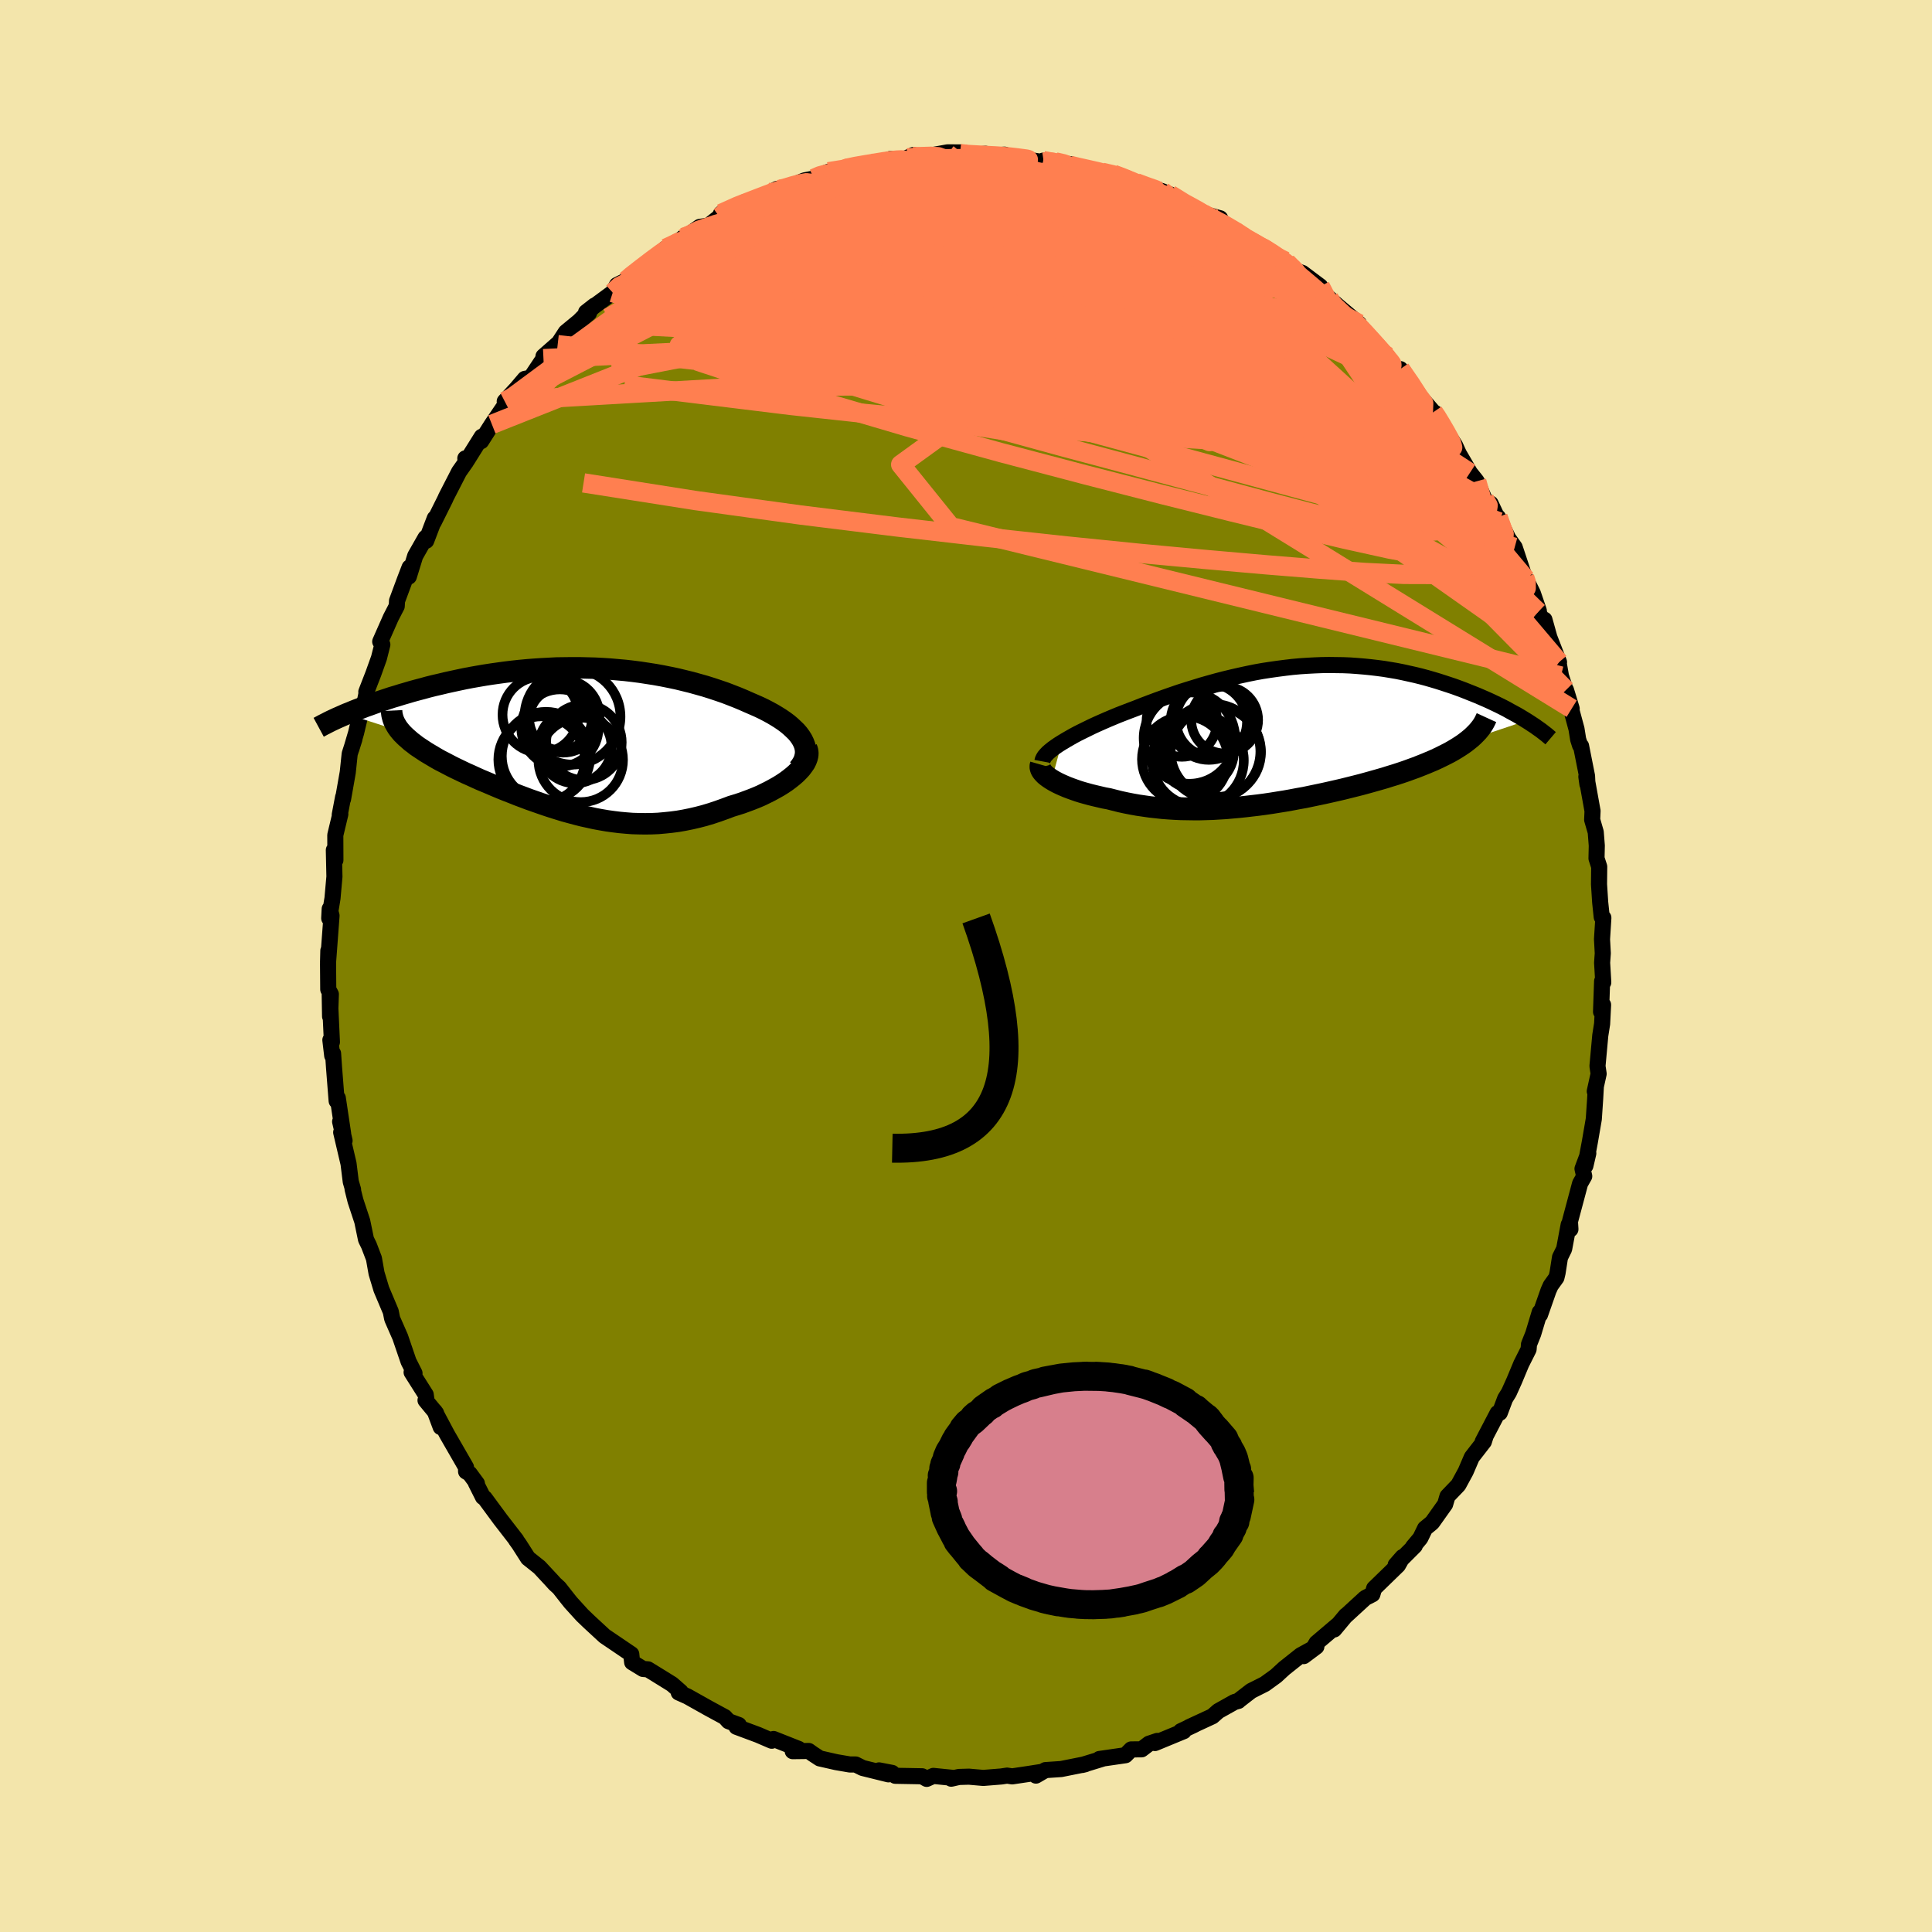 <svg xmlns="http://www.w3.org/2000/svg" width="500" height="500" viewBox="-100 -100 200 200"><defs><clipPath id="c"><path d="m23.94-.03-.18-.29-.21-.29-.24-.28-.28-.27-.3-.28-.32-.27-.35-.26-.38-.26-.4-.25-.42-.25-.44-.24-.46-.24-.48-.23-.5-.22-.51-.22-.61-.27-.62-.26-.64-.25-.65-.25-.67-.23-.69-.23-.7-.22-.71-.2-.72-.2-.73-.18-.74-.18-.76-.16-.75-.15-.77-.14-.77-.12-.78-.12-.78-.1-.78-.09-.79-.07-.79-.07-.79-.05-.79-.04-.79-.02-.79-.02H.08l-.79.01-.78.01-.77.04-.77.04-.77.05-.76.06-.75.07-.74.08-.74.09-.73.1-.71.1-.71.11-.7.12-.68.12-.68.13-.66.14-.65.14-.64.14-.62.15-.61.14-.6.15-.58.16-.57.15-.55.15-.54.16-.52.15-.51.16-.51.15-.48.16-.48.16-.46.15-.45.16-.44.16-.43.15-.41.16-.4.15-.38.15-.38.16-.36.14 5.56 1.8.19.22.21.21.22.21.24.21.25.22.28.21.28.22.31.21.32.21.33.22.35.21.37.22.37.22.39.22.41.21.42.22.44.23.45.22.46.22.48.23.5.22.5.23.51.23.53.22.54.23.54.23.55.23.57.23.57.22.57.23.59.22.58.22.6.21.6.21.61.21.61.2.61.19.62.19.62.17.63.17.63.16.64.14.63.14.65.12.64.11.65.09.65.08.66.06.65.05.67.02.66.01.67-.01.68-.03.67-.06.68-.07.69-.09.68-.12.69-.14.69-.16.69-.18.7-.21.69-.23.7-.25.69-.26.53-.16.53-.17.52-.19.51-.19.5-.2.49-.21.47-.23.46-.23.44-.24.43-.24.4-.25.39-.26.36-.27.34-.27.31-.27"/></clipPath><clipPath id="b"><path d="m-23.97.82.38-.23.4-.23.42-.24.45-.24.46-.23.49-.24.51-.25.52-.24.54-.24.55-.24.57-.24.58-.24.59-.23.6-.23.61-.23.73-.29.74-.28.75-.28.75-.27.77-.27.76-.26.78-.25.78-.24.78-.24.78-.22.79-.22.78-.2.79-.19.79-.18.78-.17.79-.16.78-.14.78-.12.78-.11.77-.1.77-.09.77-.07.76-.05.75-.04.75-.03.75-.01.73.01.73.01.72.03.71.05.71.06.7.07.68.08.68.09.67.11.65.11.65.13.63.14.63.14.61.15.6.16.59.17.57.17.56.18.55.18.54.18.52.19.51.19.5.2.48.19.47.19.46.2.44.19.44.2.42.2.42.2.4.2.39.2.37.21.37.2.35.19.34.2.33.2.31.19-6 2.01-.28.22-.3.22-.32.21-.33.21-.35.21-.37.21-.39.2-.4.2-.41.2-.43.2-.45.19-.45.19-.48.19-.48.19-.5.18-.52.19-.53.18-.55.18-.56.17-.57.18-.59.17-.6.17-.61.17-.62.17-.63.16-.64.16-.64.16-.65.15-.66.15-.67.15-.67.14-.67.14-.67.14-.68.12-.68.13-.68.12-.69.11-.68.11-.68.1-.68.09-.69.08-.68.08-.67.07-.68.06-.67.06-.67.04-.67.04-.67.02-.66.02h-.66l-.65-.01-.65-.01-.65-.03-.64-.04-.64-.05-.64-.07-.63-.07-.62-.09-.62-.09-.62-.11-.61-.12-.6-.13-.6-.15-.59-.15-.49-.09-.47-.11-.47-.11-.45-.11-.44-.12-.43-.12-.42-.13-.4-.14-.39-.14-.37-.14-.35-.15-.34-.15-.31-.15-.3-.16-.27-.16"/></clipPath><filter id="a"><feTurbulence baseFrequency=".05" numOctaves="3" result="noise" type="noise"/><feDisplacementMap in="SourceGraphic" in2="noise" scale="2"/></filter></defs><rect width="100%" height="100%" x="-100" y="-100" fill="#F3E5AB"/><path fill="olive" stroke="#000" stroke-linejoin="round" stroke-width="1.667" d="m65.85-.34.12 2.04-.12-.13-.11 3.17.21-.72-.1 1.97-.19 1.2-.29 3.17.12.8-.4 1.81.11-.46-.07 1.25-.14 2.08-.41 2.38-.46 2.46.3-1.29-.6 1.6.18.77-.43.76-1.05 3.93.05.8-.18-.47-.47 2.51-.43.87-.25 1.6-.12.5-.59.82-.23.51-.88 2.51-.03-.26-.67 2.23-.44 1.1-.04.51-.76 1.51-.73 1.75-.55 1.22-.39.63-.55 1.46-.23.03-1.54 2.95.28-.5-.16.51-1.25 1.61-.63 1.47-.76 1.4-1.13 1.18-.24.82-1.35 1.9-.73.6-.49 1.01-.76.91.19-.12L44.48 62l.72-.82-.48.85-2.47 2.4-.18.61-.74.38-2.07 1.9.07-.09-1.21 1.45.36-.47-2.2 1.87-.35.6-.97.76 1.31-.98-1.62.89-1.7 1.35-.86.79-1.16.84-1.41.71-1.33 1.03.01.01-.4.11-1.68.94-.61.54-2.42 1.12.59-.26-1.44.68h.3l-2.98 1.23.24-.22-.86.29-.76.58-1.08.01-.59.6-2.7.39.33-.03-2.12.65.33-.08-2.5.5-1.63.11-.98.57.5-.37-1.21.19-1.75.26-.53-.08-.59.09-1.87.15-1.49-.13-1.03.03-.8.18.32-.07-2.17-.22-.69.31-.47-.27-2.78-.05-.33-.3-1.35-.26.97.41-2.67-.66-.72-.36h-.6l-1.4-.24-1.72-.39-.72-.47-.42-.3-1.66.02.62-.23-2.6-1.03-.19.18-1.42-.61-2.23-.83.28.07-.04-.26-1.06-.39-.39-.43-1.66-.9-2.21-1.24-.9-.4.21-.07-.9-.79-.87-.54-1.62-1-.51-.04-1.13-.69-.04-.34-.05-.5-1.74-1.18-1.02-.69-1.58-1.46-.74-.71-1.19-1.31-.32-.4-.88-1.12-.44-.4-.39-.43-1.21-1.3-1.18-.94-.92-1.44-.33-.46.04.02-1.65-2.13-1.62-2.2-.18-.11-.74-1.47.11.06-.75-1.02-.37-.22-.01-.44-1.97-3.42-1.26-2.37.61 1.63-.48-1.45-1.09-1.32.08-.16-.06-.43-1.46-2.31.3.1-.62-1.23-.86-2.52-.79-1.8-.05-.14-.14-.7-.97-2.3-.5-1.66-.27-1.53-.52-1.36-.3-.61-.39-1.89-.7-2.12-.3-1.2.05.05-.24-.83-.23-1.86-.76-3.24.35.86-.46-1.97.31 1.24-.55-3.68-.12.3-.27-3.45-.1-1.46-.09.22-.19-1.62.16.21-.23-4.97.04 2.32.08-2.3-.27-.5-.02-2.59.03-1.42-.03 1.2.36-4.82-.19-.7-.05.97.34-2.07.2-2.24-.06-2.75.16 1.04-.01-2.59.52-2.17-.06.07.35-1.84-.01.22.49-2.78.2-1.91.49-1.53-.32 1.02.49-1.66.51-2.14.44-1.31.18-.88-.07.08.73-1.88.58-1.62.35-1.39-.22-.31 1.1-2.49.61-1.18.03-.55.86-2.32.44-1.14-.08.95.66-2.14 1.07-1.88.07.31.89-2.33-.11.4 1.19-2.39.09-.21 1.34-2.61.73-1.04-.08-.35.16.22 1.54-2.46-.06.46 1.11-1.74 1.68-2.47-.35.09 1.22-1.32.86-1.01.61-.11 1.32-1.98v-.24l1.42-1.25.05.04.84-1.29 2.4-1.98-1.53 1.36 2.11-2.14-.88.69 2.76-2.03.43-.78.94-.46.2-.26 1.22-.87 1.69-1.33 1.01-.89 1.47-.84.37-.29.59-.37-.62.49 1.7-1.2.92-.14 1.12-.89.17-.35 2.49-1.21.04.16 1.39-.41 1.86-1.09.44.05-1.14.48 3.59-1.42.93-.19.59-.32.94-.38 1.68-.22.22-.23-.32.11 3.47-.69-.3.29 1.66-.58 1.22.12 1.16-.54-.64.3.49.1 3.69-.67 1.38.01-.94.11 1.19.21 2.29-.18.63.32.07-.2.35.04.92-.07.78.28 3.28.5-.06-.16 1.25.13 1.72.27-.88.08.7-.05 2.62.7.68.08 1.18.2 1.03.37.73.21 1.31.71.64.07 1.36.4.77.35.03-.02 1.3.95 2.12 1.04 1.76.48.36.75 1.16.56.54.45-.06-.03 2.24 1.25-.44-.34 2.93 1.79-1.8-1.02 1.97 1.17.75.77.87.31 1.84 1.38.35.72.56.5.83.74 2.27 1.91-.75-.45.86.82.4.54 2.45 2.48-.16.16.93 1.03.37.16.18-.04 1.79 2.47-.51-.49 2.15 2.47.14.07.85 1.59.76 1.03.48.74.4.88 1.15 1.97.7.88.81 1.85.76 1.27-.13-.81.89 1.89-.13-.48 1.06 2.18.67.94 1.03 3.1.13.2.72 1.46.62 1.81-.08.12.81 1.43-.15-.63.51 1.83 1 2.57-.06-.06.26 1.49 1.11 3.38-.59-1.93 1.09 4.04.17 1.07.2.63.1.05.62 3.12.04.85-.11-.79.63 3.5.01.03-.04.93.37 1.28.11 1.4-.03 1.32.28.86-.02 1.82.12 1.86.16 1.53.17.08-.14 2.22.08 1.45-.07.98.12 2.04" filter="url(#a)"/><path fill="#fff" d="m-23.97.82.38-.23.4-.23.42-.24.45-.24.46-.23.49-.24.51-.25.52-.24.54-.24.55-.24.57-.24.58-.24.59-.23.6-.23.61-.23.73-.29.74-.28.75-.28.75-.27.77-.27.76-.26.78-.25.78-.24.78-.24.78-.22.79-.22.78-.2.79-.19.79-.18.78-.17.79-.16.78-.14.78-.12.78-.11.77-.1.77-.09.77-.07.76-.05.75-.04.75-.03.75-.01.73.01.73.01.72.03.71.05.71.06.7.07.68.08.68.09.67.11.65.11.65.13.63.14.63.14.61.15.6.16.59.17.57.17.56.18.55.18.54.18.52.19.51.19.5.2.48.19.47.19.46.2.44.19.44.2.42.2.42.2.4.2.39.2.37.21.37.2.35.19.34.2.33.2.31.19-6 2.01-.28.22-.3.22-.32.21-.33.21-.35.21-.37.21-.39.2-.4.2-.41.2-.43.2-.45.19-.45.19-.48.19-.48.19-.5.18-.52.19-.53.18-.55.18-.56.17-.57.18-.59.17-.6.17-.61.17-.62.17-.63.16-.64.16-.64.16-.65.15-.66.15-.67.15-.67.14-.67.14-.67.14-.68.12-.68.13-.68.12-.69.11-.68.11-.68.1-.68.09-.69.08-.68.08-.67.07-.68.06-.67.06-.67.04-.67.04-.67.02-.66.02h-.66l-.65-.01-.65-.01-.65-.03-.64-.04-.64-.05-.64-.07-.63-.07-.62-.09-.62-.09-.62-.11-.61-.12-.6-.13-.6-.15-.59-.15-.49-.09-.47-.11-.47-.11-.45-.11-.44-.12-.43-.12-.42-.13-.4-.14-.39-.14-.37-.14-.35-.15-.34-.15-.31-.15-.3-.16-.27-.16" filter="url(#a)" transform="translate(33.89 -23.95)"/><path fill="#fff" d="m23.94-.03-.18-.29-.21-.29-.24-.28-.28-.27-.3-.28-.32-.27-.35-.26-.38-.26-.4-.25-.42-.25-.44-.24-.46-.24-.48-.23-.5-.22-.51-.22-.61-.27-.62-.26-.64-.25-.65-.25-.67-.23-.69-.23-.7-.22-.71-.2-.72-.2-.73-.18-.74-.18-.76-.16-.75-.15-.77-.14-.77-.12-.78-.12-.78-.1-.78-.09-.79-.07-.79-.07-.79-.05-.79-.04-.79-.02-.79-.02H.08l-.79.01-.78.01-.77.04-.77.04-.77.05-.76.06-.75.07-.74.08-.74.09-.73.1-.71.1-.71.11-.7.12-.68.12-.68.13-.66.14-.65.14-.64.14-.62.15-.61.14-.6.15-.58.16-.57.15-.55.15-.54.16-.52.15-.51.16-.51.15-.48.16-.48.16-.46.15-.45.16-.44.16-.43.15-.41.16-.4.15-.38.15-.38.16-.36.14 5.56 1.8.19.22.21.21.22.21.24.21.25.22.28.21.28.22.31.21.32.21.33.22.35.21.37.22.37.22.39.22.41.21.42.22.44.23.45.22.46.22.48.23.5.22.5.23.51.23.53.22.54.23.54.23.55.23.57.23.57.22.57.23.59.22.58.22.6.21.6.21.61.21.61.2.61.19.62.19.62.17.63.17.63.16.64.14.63.14.65.12.64.11.65.09.65.08.66.06.65.05.67.02.66.01.67-.01.68-.03.67-.06.68-.07.69-.09.68-.12.69-.14.69-.16.69-.18.7-.21.69-.23.7-.25.69-.26.53-.16.53-.17.52-.19.51-.19.5-.2.49-.21.47-.23.46-.23.44-.24.43-.24.4-.25.39-.26.36-.27.34-.27.31-.27" filter="url(#a)" transform="translate(-40.89 -23.37)"/><g fill="none" stroke="#000" transform="translate(33.89 -23.95)"><path stroke-linejoin="round" stroke-width="1.667" d="m-25.98 2.77.03-.16.08-.17.11-.18.15-.18.19-.2.23-.2.26-.21.29-.21.32-.22.35-.22.38-.23.4-.23.42-.24.45-.24.46-.23.49-.24.51-.25.52-.24.54-.24.55-.24.57-.24.58-.24.59-.23.6-.23.61-.23.73-.29.74-.28.75-.28.75-.27.77-.27.76-.26.78-.25.78-.24.78-.24.78-.22.79-.22.78-.2.79-.19.79-.18.78-.17.79-.16.78-.14.78-.12.78-.11.77-.1.77-.09.77-.07.76-.05.75-.04.75-.03.75-.01.73.01.73.01.72.03.71.05.71.06.7.07.68.08.68.09.67.11.65.11.65.13.63.14.63.14.61.15.6.16.59.17.57.17.56.18.55.18.54.18.52.19.51.19.5.2.48.19.47.19.46.2.44.19.44.2.42.2.42.2.4.2.39.2.37.21.37.2.35.19.34.2.33.2.31.19.3.19.3.2.28.18.26.19.26.18.24.18.23.18.22.17.21.18.2.17" filter="url(#a)"/><path stroke-linejoin="round" stroke-width="2.222" d="m-26.16 3.1-.04.14v.15l.04.16.07.15.11.16.14.16.16.16.2.16.22.16.25.16.27.16.3.16.31.15.34.15.35.15.37.14.39.14.4.14.42.13.43.12.44.12.45.11.47.11.47.11.49.09.59.15.6.15.6.13.61.12.62.11.62.09.62.09.63.07.64.07.64.05.64.04.65.03.65.01.65.01h.66l.66-.02.67-.02.67-.04.67-.04.67-.06.68-.06.67-.07.68-.08.69-.08.68-.09.68-.1.68-.11.69-.11.68-.12.68-.13.68-.12.67-.14.67-.14.67-.14.67-.15.66-.15.65-.15.64-.16.64-.16.63-.16.62-.17.61-.17.6-.17.59-.17.57-.18.56-.17.55-.18.53-.18.52-.19.5-.18.48-.19.48-.19.45-.19.45-.19.43-.2.41-.2.4-.2.39-.2.37-.21.35-.21.33-.21.32-.21.3-.22.28-.22.27-.22.24-.22.23-.23.22-.23.19-.23.18-.23.16-.24.14-.24.12-.24.11-.24" filter="url(#a)"/><circle cx="-10.765" cy=".356" r="4.73" clip-path="url(#b)" filter="url(#a)"/><circle cx="-8.335" cy="-1.529" r="3.826" clip-path="url(#b)" filter="url(#a)"/><circle cx="-8.75" cy="-1.344" r="3.954" clip-path="url(#b)" filter="url(#a)"/><circle cx="-10.1" cy="1.676" r="3.954" clip-path="url(#b)" filter="url(#a)"/><circle cx="-7.115" cy="-1.514" r="3.462" clip-path="url(#b)" filter="url(#a)"/><circle cx="-8.025" cy="1.796" r="4.672" clip-path="url(#b)" filter="url(#a)"/><circle cx="-11.22" cy="2.546" r="4.452" clip-path="url(#b)" filter="url(#a)"/><circle cx="-11.545" cy="-1.364" r="3.656" clip-path="url(#b)" filter="url(#a)"/><circle cx="-9.875" cy="2.661" r="4.742" clip-path="url(#b)" filter="url(#a)"/><circle cx="-8.33" cy="1.746" r="4.916" clip-path="url(#b)" filter="url(#a)"/></g><g fill="none" stroke="#000" transform="translate(-40.89 -23.37)"><path stroke-linejoin="round" stroke-width="2.222" d="m23.54 2.98.25-.31.19-.31.15-.3.09-.31.06-.3.01-.3-.03-.3-.07-.3-.11-.29-.14-.29-.18-.29-.21-.29-.24-.28-.28-.27-.3-.28-.32-.27-.35-.26-.38-.26-.4-.25-.42-.25-.44-.24-.46-.24-.48-.23-.5-.22-.51-.22-.61-.27-.62-.26-.64-.25-.65-.25-.67-.23-.69-.23-.7-.22-.71-.2-.72-.2-.73-.18-.74-.18-.76-.16-.75-.15-.77-.14-.77-.12-.78-.12-.78-.1-.78-.09-.79-.07-.79-.07-.79-.05-.79-.04-.79-.02-.79-.02H.08l-.79.01-.78.01-.77.04-.77.04-.77.05-.76.06-.75.07-.74.08-.74.09-.73.1-.71.1-.71.11-.7.12-.68.12-.68.13-.66.14-.65.14-.64.14-.62.15-.61.14-.6.15-.58.16-.57.15-.55.15-.54.16-.52.15-.51.16-.51.15-.48.16-.48.16-.46.15-.45.16-.44.16-.43.15-.41.16-.4.15-.38.15-.38.16-.36.14-.34.15-.34.15-.32.14-.3.14-.3.14-.28.14-.27.14-.26.13-.24.13-.24.13" filter="url(#a)"/><path stroke-linejoin="round" stroke-width="2.222" d="m24.39.8.09.24.04.25-.01.26-.06.26-.1.27-.14.28-.19.27-.21.28-.25.27-.28.28-.31.27-.34.27-.36.27-.39.26-.4.25-.43.24-.44.24-.46.23-.47.23-.49.21-.5.2-.51.19-.52.19-.53.17-.53.16-.69.26-.7.25-.69.23-.7.21-.69.18-.69.16-.69.14-.68.12-.69.09-.68.07-.67.06-.68.03-.67.01-.66-.01-.67-.02-.65-.05-.66-.06-.65-.08-.65-.09-.64-.11-.65-.12-.63-.14-.64-.14-.63-.16-.63-.17-.62-.17-.62-.19-.61-.19-.61-.2-.61-.21-.6-.21-.6-.21-.58-.22-.59-.22-.57-.23-.57-.22-.57-.23-.55-.23-.54-.23-.54-.23-.53-.22-.51-.23-.5-.23-.5-.22-.48-.23-.46-.22-.45-.22-.44-.23-.42-.22-.41-.21-.39-.22-.37-.22-.37-.22-.35-.21-.33-.22-.32-.21-.31-.21-.28-.22-.28-.21-.25-.22-.24-.21-.22-.21-.21-.21-.19-.22-.17-.21-.15-.21-.13-.22-.12-.21-.1-.22-.08-.21-.06-.22-.05-.21-.03-.22-.01-.21" filter="url(#a)"/><circle cx="-2.589" cy="1.636" r="4.576" clip-path="url(#c)" filter="url(#a)"/><circle cx="1.336" cy=".216" r="3.912" clip-path="url(#c)" filter="url(#a)"/><circle cx="-3.159" cy="-2.639" r="3.93" clip-path="url(#c)" filter="url(#a)"/><circle cx=".156" cy="-2.444" r="4.964" clip-path="url(#c)" filter="url(#a)"/><circle cx="-1.079" cy="-2.214" r="3.246" clip-path="url(#c)" filter="url(#a)"/><circle cx="-3.039" cy="2.001" r="4.48" clip-path="url(#c)" filter="url(#a)"/><circle cx="-1.149" cy="-1.274" r="3.994" clip-path="url(#c)" filter="url(#a)"/><circle cx=".421" cy=".671" r="3.778" clip-path="url(#c)" filter="url(#a)"/><circle cx="1.006" cy="2.031" r="4.376" clip-path="url(#c)" filter="url(#a)"/><circle cx="-.829" cy="-2.499" r="3.78" clip-path="url(#c)" filter="url(#a)"/></g><g fill="none" stroke="coral" stroke-linejoin="round" stroke-width="2"><path d="m-.52-84.22-.1.12.85.09 1.05.06.96.05.81.04.74.05.72.06.7.08.61.08.44.06.19.05-.12.03-.46.01-.78-.02-1.1-.04-1.52-.05-2.17-.03-3.03.01m35.77 10.6-.65-.31.31.34.43.52.29.54.02.5-.28.45-.61.37-.94.27-1.3.19-1.67.09-2.05.01-2.45-.06-2.87-.15-3.3-.28-3.77-.43-4.24-.57-4.76-.68-5.29-.78-5.83-.83-6.38-.9-6.89-.96" filter="url(#a)"/><path d="m-29.24-75.43.48-.17.85-.17 1.35-.29 1.72-.32 1.99-.32 2.21-.29 2.39-.23 2.55-.16 2.65-.1 2.74-.04 2.82.01 2.89.02 2.94.04 2.97.05 2.97.05 2.92.08 2.88.11 2.82.15 2.8.19 2.76.22 2.67.22 2.48.2 2.29.18m-10.64-5.96.98.37 1.07.44 1.15.48 1.18.5 1.19.52 1.18.55 1.19.59 1.21.61 1.17.62 1.06.57.87.49.64.37.39.23.16.1-.06-.03-.28-.19-.6-.38-1.05-.62-1.7-.9" filter="url(#a)"/><path d="m-25.53-77.54.7-.49.96-.45.83-.3.61-.15h.35l.08.18-.17.35-.42.52-.71.71-1.08.96-1.53 1.23-2.02 1.55-2.51 1.87-2.98 2.2-3.49 2.57-4.07 2.96M9.24-83.24l.88.2.41.19.5.24.53.31.39.35.18.39-.09.44-.37.47-.65.52-.96.59-1.28.65-1.6.74-1.92.84-2.25.92-2.58 1.01-2.98 1.08-3.41 1.12-3.87 1.15-4.33 1.16-4.75 1.19-5.2 1.25-5.69 1.38-6.17 1.51m80.93 3.75 1 1.56.38.98.05.85-.31.77-.68.68-1.09.61-1.48.56-1.88.49-2.29.43-2.72.32-3.19.18-3.68.01-4.17-.14-4.66-.27-5.13-.35-5.6-.41-6.09-.46-6.63-.54-7.18-.67-7.75-.84-8.31-1.02-8.91-1.1" filter="url(#a)"/><path d="m-14.23-82.22 1.06-.17.55-.09.5-.02.43.05.23.14-.11.29-.55.47-1.02.66-1.46.88-1.88 1.08-2.32 1.29-2.87 1.55-3.57 1.86-4.29 2.19-4.95 2.51M20.33-80.2l.41.32.16.5.01.73-.33.86-.89.92-1.58.95-2.28.96-2.97 1.01-3.63 1.08-4.3 1.18-5 1.29-5.72 1.41-6.5 1.55-7.29 1.7-8.11 1.87-8.96 1.99m47.61-21.09-.18.09.75.18 1.07.24 1.06.24.93.24.77.24.6.23.42.2.24.18.07.16-.1.14-.28.13-.46.12-.7.08-1 .03-1.37-.06-1.8-.15-2.25-.24-2.66-.33-2.96-.42-3.17-.51-3.51-.59" filter="url(#a)"/><path d="m28.37-75.64.51.28.83.46.75.43.58.37.44.32.32.28.21.27.06.22-.15.15-.4.04-.71-.08-1.01-.24-1.34-.4-1.65-.58-2-.75-2.36-.92-2.82-1.11-3.36-1.35-3.98-1.65-4.49-1.94" filter="url(#a)"/><path d="m21.13-79.87 1.43.89 1.37.75 1.02.61.63.49.31.39.04.31-.18.24-.38.19-.62.14-.87.09-1.16.05-1.46.02-1.75-.03-2.08-.06-2.42-.11-2.79-.19-3.21-.25-3.69-.34-4.2-.42-4.75-.51-5.22-.65-5.37-.92m44.77 4.76.4.23.83.58.87.67.99.78 1.1.9 1.16.98 1.16 1.01 1.12 1 1.04.97.94.89.84.8.73.71.61.61.5.51.37.4.21.22.01.01-.23-.26-.47-.53-.64-.71-.77-.85-.99-1.04m-56.09-14.98.64-.28.67-.18.47-.05.21.11-.01.26-.26.41-.57.58-.99.79-1.48 1.02-2 1.26-2.5 1.51-2.97 1.75-3.47 2.04-4.12 2.41-4.9 2.79M8.05-83.21l.34-.05.65.07.53.11.4.14.3.15.21.17.01.18-.27.18-.64.17-1.06.17-1.49.15-1.92.13-2.37.1-2.85.08-3.35.07-3.87.08-4.36.06m69.52 41.01.16.49v.63l-.34.35-.73-.03-1.09-.37-1.46-.65-1.83-.88-2.23-1.15-2.67-1.46-3.16-1.84-3.68-2.26-4.22-2.71-4.79-3.17-5.37-3.68-5.9-4.21-6.41-4.74-6.99-5.23-7.8-5.7" filter="url(#a)"/><path d="m-19.58-80.44.4.1 1.11-.05 1.76-.14 2.07-.08 2.23.03 2.33.15 2.46.24 2.59.31 2.73.37 2.87.42 2.98.45 3.01.47 3.01.5 2.97.49 2.92.49 2.87.47 2.79.45 2.68.42 2.54.46 2.63.63m1.18-.16.35.17.69.43.61.41.6.42.57.43.47.38.28.29.01.14-.34-.08-.74-.34-1.21-.65-1.68-.97-2.13-1.29-2.47-1.53-2.88-1.77" filter="url(#a)"/><path d="m27.83-76.09.47.36.65.39.75.43.7.41.58.36.46.33.37.3.27.28.15.25-.04.19-.24.09-.51-.02-.78-.15-1.08-.3-1.39-.46-1.67-.61-1.95-.76-2.24-.91-2.6-1.11-3.07-1.33-3.66-1.6-4.34-1.89" filter="url(#a)"/><path d="m-29.27-75.31 1.59-.84 1.76-.61 2.05-.59 2.39-.58 2.7-.56 2.96-.51 3.15-.47 3.27-.42 3.32-.39 3.37-.38 3.41-.39 3.39-.4 3.26-.36 3.06-.27M-35.2-70.95l.57-.49 1-.78 1.1-.84.98-.72.78-.54.56-.36.39-.22.28-.1.21-.03.15.03.06.13-.07.26-.23.4-.43.6-.67.79-.95 1.02-1.23 1.24-1.53 1.47-1.82 1.72-2.13 2-2.49 2.34-2.91 2.73-3.27 2.98" filter="url(#a)"/><path d="m-12.55-82.44.3-.16.79-.17 1.04-.18 1.03-.17.91-.15.74-.1.59-.06.46-.02.34.04.2.1.01.15-.23.23-.52.3-.83.38-1.16.46-1.51.55-1.84.64-2.15.76-2.43.85-2.71.92-3 .94-3.21.85m80.8 29.82.6 1.67-.13 1.28-.86.9-1.59.47-2.33.05-3.09-.36-3.88-.72-4.66-1.03-5.46-1.3-6.25-1.53-7.06-1.76-7.91-2.03-8.81-2.32-9.72-2.67-10.55-3.11-11.21-3.71" filter="url(#a)"/><path d="m-25.36-77.89 1.69-.76 1.15-.45 1.01-.39.89-.34.78-.29.69-.23.61-.19.49-.12.32-.03.1.07-.14.19-.37.3-.62.44-.92.6-1.27.8-1.67 1-2.1 1.21-2.51 1.38-2.86 1.5-3.14 1.62M2.65-83.76l.36-.01.98.31 1.58.56 2.03.78 2.32.93 2.44 1.04 2.48 1.13 2.5 1.2 2.53 1.27 2.59 1.32 2.66 1.35 2.7 1.38 2.68 1.41 2.62 1.44 2.53 1.45 2.39 1.38 2.05 1.06m6.15 5.95 1.14 1.55-.03.79-.85.44-1.58.17-2.31-.08-3.06-.32-3.86-.58-4.71-.87-5.65-1.24-6.62-1.64-7.62-2.04-8.64-2.42-9.64-2.74-10.54-3.12" filter="url(#a)"/><path d="m7.99-83.37 1 .18.34.26-.14.36-.46.49-.78.63-1.22.77-1.78.91-2.41 1.06-3.09 1.23-3.76 1.38-4.45 1.54-5.16 1.68-5.94 1.85-6.79 2.12-7.61 2.36" filter="url(#a)"/><path d="m10.96-82.97-.26.09.51.2.67.27.51.3.19.32-.16.37-.51.4-.87.45-1.26.48-1.64.53-2.04.57-2.41.61-2.78.66-3.18.69-3.66.72-4.28.76-5.02.85-5.84 1.01-6.64 1.18m60.92-.31.6.62.31.58-.17.56-.75.47-1.34.37-1.96.26-2.64.14-3.35.02-4.07-.08-4.8-.16-5.54-.27-6.32-.44-7.1-.7-7.84-1.02-8.54-1.28" filter="url(#a)"/><path d="m-6.08-83.66 1.15-.06 1.26-.06.6.13-.05.34-.57.54-1.04.71-1.57.88-2.16 1.07-2.75 1.29-3.32 1.55-3.89 1.81-4.46 2.05L-28-71.2l-5.94 2.41" filter="url(#a)"/><path d="m-9.48-82.96 1.6-.24 1.63.17 1.77.45 2.1.69 2.53.9 2.91 1.09 3.15 1.27 3.31 1.41 3.42 1.54 3.51 1.62 3.59 1.68 3.65 1.74 3.72 1.78 3.8 1.82 3.86 1.82 3.85 1.79 3.76 1.8m6.7 5.95.33.81-.35.66-.95.6-1.57.48-2.28.24-3.06-.06-3.91-.41-4.82-.71-5.71-.96-6.6-1.13-7.47-1.3-8.36-1.47-9.33-1.7-10.43-1.99L-26.62-65m81.69 18.54.63 1.73-.05 1.43-.71 1.15-1.39.84-2.06.53-2.73.25-3.4-.01-4.08-.2-4.75-.35-5.43-.44-6.15-.54-6.87-.64-7.62-.77-8.4-.91-9.2-1.06-10.01-1.24-10.82-1.49-11.62-1.83" filter="url(#a)"/><path d="m-31.08-74.3 1.27-.58 1.28-.27 1.56-.12 2.01-.11 2.5-.13 2.95-.15 3.32-.16 3.62-.14 3.86-.1 4.05-.05H-.5l4.23.05 4.28.1 4.35.15 4.46.21 4.54.26 4.47.31M8.05-83.21l.45-.02.95.16 1.07.26 1.13.31 1.27.36 1.36.38 1.35.37 1.22.33 1.02.28.79.21.56.14.33.08.06-.01-.28-.1-.66-.23-1.05-.39" filter="url(#a)"/><path d="m14.08-82.16 1.03.23.87.28.72.28.56.26.35.2.12.16-.12.13-.35.12-.61.09-.93.04-1.36-.06-1.89-.2-2.52-.33-3.24-.48-3.95-.59-4.28-.79m26.07 4.94.98.55.02.64-.75.67-1.44.71-2.11.78-2.8.88-3.56.99-4.39 1.1-5.28 1.23-6.16 1.37L-8-67.42l-8 1.72-9.03 1.9-10.16 1.97m15.61-18.61.23.06.57-.13.86-.26.81-.21.59-.1.34.04.09.19-.14.34-.35.49-.57.63-.83.79-1.13.96-1.49 1.16-1.87 1.36-2.26 1.59-2.62 1.81-3 2.06-3.45 2.32-4.02 2.59-4.64 2.92" filter="url(#a)"/><path d="m53.68-48.33.37.66-.05.32-.3.36-.55.45-.81.52-1.14.5-1.52.38-1.94.17-2.37-.08-2.82-.36-3.26-.63-3.69-.88L31.47-48l-4.58-1.23-5.06-1.36-5.6-1.5-6.14-1.64-6.7-1.84-7.21-2.08-7.72-2.36-8.26-2.61-9.06-2.69m77.25 7.97.33.48.5.82.46.79.37.68.25.55.08.34-.14.04-.43-.37-.77-.85-1.12-1.34-1.5-1.84-1.92-2.33-2.32-2.8-2.63-3.3m-52.1-15.97.21-.13.54-.06.63.01.43.12.1.26-.29.41-.69.6-1.07.79-1.42 1-1.8 1.19-2.24 1.42-2.79 1.68-3.4 1.97-4 2.26-4.6 2.51-5.22 2.72" filter="url(#a)"/><path d="m-5.44-83.96-.06.17h.84l1.01-.03.76.04.41.15.1.24-.19.31-.47.38-.77.44-1.06.53-1.33.64-1.63.77-2.01.93-2.47 1.1-2.99 1.24-3.52 1.37-4.02 1.49-4.55 1.67-5.27 2.04" filter="url(#a)"/><path d="m-36.57-69.71.7-.64 1.17-.59 1.61-.7 2.02-.82 2.33-.91 2.5-.89 2.6-.83 2.65-.73 2.7-.67 2.79-.64 2.89-.66 2.99-.7 3.04-.74 3.02-.73 2.93-.72 2.76-.68L4.76-82l2.74-.56m32.43 15.62.79.81.91.98.85.94.66.76.47.53.3.36.17.24.01.14-.14.02-.35-.15-.59-.36-.86-.59-1.15-.88-1.49-1.17-1.84-1.51-2.18-1.84-2.49-2.2-2.85-2.62" filter="url(#a)"/><path d="m44.96-61.79 1.08 1.55.6.94.41.78.21.65-.05.52-.3.38-.55.25-.81.11-1.06-.06-1.34-.26-1.66-.5-1.99-.78-2.36-1.06-2.74-1.3-3.13-1.52-3.53-1.69-3.95-1.88-4.36-2.11-4.77-2.4-5.14-2.75-5.61-3.09-6.27-3.4" filter="url(#a)"/><path d="m-15.76-81.52 3.6 2.69-9.95 6.27-4.01 5.35 5.97 3.99 12.97 2.56 14.7.85 12.35-.5 8.59-.77 5.41-.03 3.1.66.72.01-2.25-2.17-4.54-4.06-3.35-2.58 3.47 4.22 14.1 14.37 16.27 19.21" filter="url(#a)"/><path d="m-36.57-69.71 28.3-8.24 15.73-1.19 8.47 1.16 4.19 2.14 2.2 3.23.77 4.09-1.55 3.85-4.39 2.27-5.68.17-3.97-1.25-.27-1.36 3.02-.34 5.38 1.28 8.19 2.62 5.73-.03-24.78-22.4" filter="url(#a)"/><path d="m21.1-79.85 4.85 9.9 4.93 9.9 3.79 5.35 2.53 2.03-1.12-.99-4.74-3-5.55-3.43-3.26-2.73.34-1.62 3.21-.56 4.26.25 3.37.45 1.07-.22-1.33-1.29-1.84-1.32 1.23 1.34 6.46 5.89 6.85 5.8-8.57-15.04" filter="url(#a)"/><path d="m10.96-82.97 5.97 6.61 7.96 5.3.49.68-3.1-.46-2.02.64.46 1.72 1.33 1.6-.01.63-2.2-.16-3.58-.04-3.49.84-2.47 1.77-1.6 2.01-1.35 1.3-1.43-.07-1.48-1.66-1.93-2.99-3.71-3.57-6.67-2.83-7.99-.32-2.66 3.67L-3-59.56l59.8 16.22" filter="url(#a)"/><path d="M-36.57-69.71 3.64-56.68l5.71-2.54 5.4-2.39 3.75-.24-1.48.45-6.6-.1-8.47-1-6.11-1.85-1.11-2.63 3.61-3.22 5.97-3.07 6.01-1.65 4.98.82 3.33 2.95-.03 2.27-3.87-3.03 11.94-4.74" filter="url(#a)"/><path d="m27.83-76.09-28.59-.58-5.41 2.85-2.38 2.1-3.71 1.01-2.29.95 1.16 1.15 4.06.66 5.08-.62 4.36-1.97 2.71-2.62.89-2.21-.45-.87-.87 1-.01 2.96 2.21 4.54 5.49 5.44 9.07 5.46 11.59 4.48 11.13 2.29 6.27-1.2-1.85-5.8-12.33-14.98" filter="url(#a)"/><path d="m55.2-45.98-27.35-9.91-32.08-4.9-16.66-2.08-1.14-1.97 8.16-2.56 10.93-2.66 9.73-2.09 7.31-1.02 5.16.3 3.18 1.66.61 2.7-2.91 3.05-6.37 2.4-7.9.95-6.47-.65-3.89-1.85-4.33-2.52-9.97-.96-30.29 12.02" filter="url(#a)"/><path d="m-42.27-64.32 58.61 6.66 16.94.56-.98-.03-8.6-2.11-9.83-4.48-7.73-5.25-4.74-4.38-2.18-2.8-.41-1.37.65-.45 1.19-.01 1.59.19 2.13.41 2.94.97 3.89 2.05 4.79 3.66 5.79 5.45 7.23 6.73 8.86 6.64 8.39 4.08 1.71-2.78-14.93-22.39" filter="url(#a)"/><path d="m10.78-82.94-3.01 4.92 7.4 10.93 10.82 6.95 6.32.63 1.48-2.72-1.15-2.99-2.67-2.07-4.34-1.35-6.29-1.17-7.68-1.06-7.7-.59-6.1.42-3.17 1.71.33 2.84 3.11 3.31 3.6 2.91.92 1.62-4.04-.25-8.05-2.36-7.26-4.21-.31-4.88 10.35-2.48 22.71 6.19 41.91 26.6" filter="url(#a)"/><path d="m59.22-36.65-35.82-30-13.27-10.38-3.41-1.61 3.69 3.36 7.88 5.85 8.6 6.05 6.46 4.35 2.67 1.43-1.36-1.67-4.29-3.85-5.18-4.26-3.83-2.85-.9-.28 2.33 2.24 4.22 3.59 3.48 3.19.28 1.49-3.09-.07-3.31.27 2.94 4.36 34.08 23.99" filter="url(#a)"/><path d="m-9.18-83.25-17.96 10.78 3.21 7.35 15.76 5.72 15.6 3.35 8.85 1.3 2.45.19-1-.56-2.06-1.51-2.07-2.74-1.87-3.78-1.96-4.2-2.49-3.8-3.08-2.7-2.77-1.12-.57.67 3.6 2.44 8.33 3.81 11.12 4.26 10.02 3.51 5.11 2.25-2.28 1.91-15.83.8-56.13-15.63" filter="url(#a)"/><path d="m-29.27-75.31 19.33-3.77.09 1.7 2.24 6.24 6.62 7.8 5.55 5.89.79 2.29-3.41-.73-4.89-2-3.71-1.7-.26-.59 4.85.65 9.85 1.41 11.34.89 6.55-1.73-3.44-5.75-12.06-7.87-8.84-4.85 21.1-1.49" filter="url(#a)"/><path d="m20.33-80.2-22.9 1.02-1.02-1.1.42-.63-.51.2-.54 1.29-.49 2.54-.05 3.6 1.99 4.15 5.7 4.1 9.18 3.53 10.2 2.55 8.25 1.54 5.21 1.02 3.62 1.57 4.35 3.12 5.92 4.56 5.25 3.25.29-2.09" filter="url(#a)"/><path d="m-43.74-62.87 51.28-2.48 18.78.7 8.12 2.85 1.91 2.63-3.51.88-7.34-1.45-8.3-3.09-6.51-3.37-3.27-2.49-.07-1.08 2.12.26 2.7 1.34 1.51 2.18-.93 2.73-2.9 2.86-2.08 2.41 2.83 1.61 9.96 1.02 14.45 1.42 12.51 3.04 6.29 4.1-.94-3.38" filter="url(#a)"/><path d="M61.33-31.51 22.64-64.59 7.21-73.07l-6.16 2.61-.84 4.88 1.09 2.8.02.16-2.51-1.28-4.9-1.47-6-1.08-5.24-.73-2.78-.68.15-.83 1.92-.89 1.85-.68 1.56.03 5.35 2.25 19.9 9.24 52.08 32.1" filter="url(#a)"/><path d="m43.64-63.1-12.24-8-2.91-.28-.63.89-2.63-.49-4.81-1.35-5.95-1.14-5.43-.18-2.84 1.17 1.16 2.42 4.8 3.02 6.37 2.56 5.52 1.13 3.64-.29 3.15-.2 5.33 2.07 8.14 5.44 13.65 16.29" filter="url(#a)"/><path d="m-22.83-78.94 33.13 6.46 9.33 3.23 2.78 3.5-2.36.68-5.08-2.46-5.34-3.76-4.55-3.36-3.54-2.18-2.23-.9-.33.21 2.07 1.07 4.18 1.65 4.96 1.74 3.36 1.09-.6-.59-4.81-2.87-4.83-4.18 2.41-2.68 10.57.7" filter="url(#a)"/><path d="m-19.58-80.44-.37 6.32 9.44 10.81 10.34 7.23 7.09 1.14 3.29-3.04.42-3.87-.19-2.35 1.31-.68 2.84-.45 2.37-1.74.09-3.19-1.81-3.37-1.97-2.08-2.79-.86L.16-77.91l-25.69.37" filter="url(#a)"/><path d="m-19.58-80.44-4.07 4.38-8.27 6.79-.3 3.05 8.85.46 14.24.49 14.52 1.69 10.59 2.17 4.56 1.05-1.15-1.12-4.84-3.05-6.04-3.65-5.46-2.66-3.98-.63-1.72 1.67 1.84 3.48 6.58 4.29 10.14 3.66 8.51 1.29-.3-3.21-10.57-10.13 1.71-11.54" filter="url(#a)"/><path d="M61.59-30.02-1.58-45.48l-5.18-6.43 7.5-5.43 5.87-5.55 3.37-4.26 1.24-2.4-1.63-.97-4.85-.27-6.97-.1-6.99-.15-5.02-.31-1.98-.53 1.17-.73 3.87-.75 5.8-.37 6.54.33 5.54.8 2.77.26-.11-1.32.98-1.62 11 4.14 30.83 20.08" filter="url(#a)"/><path d="M43.64-63.1 13.18-75.56l-5.97-.07 2.12 6.92L13.31-61l4.33 4.51 3.47.05 1.12-3.66-1.59-5.42-3.56-4.9-5.25-2.8-8.14-.18-12.05 2.11-13.55 3.61-7.23 3.7 11.72 1 52.25-8.76" filter="url(#a)"/><path d="m-.27-83.9 6.92 4.59-9.43 1.35-7.19 2.16-2.47 2.87 1.06 2.61 3.65 1.77 5.67 1.02 7.09.93 8.12 1.61 8.78 2.55 8.33 2.68 5.4 1.27-.53-1.12-8.16-2.53-14.34-1.41-10.89.05 32.22-8.55" filter="url(#a)"/><path d="m26.67-76.65-20.69.11 1.76 3.21-1.91 3.56-5.86 2.79-5.34 1.84-2.28.93 1.71.52 5.64.78 8.03 1.14 7.62.81 4.51-.52.46-2.14-2.27-3.07-2.53-2.96-.71-2.33 2.14-1.65 5.86-.14 9.9 3 7.97 4.28" filter="url(#a)"/><path d="M53.68-48.33 26.13-63.7l-12.44-2.8 4.65 4.08 8.9 4.94 5.14 2.47-.24-.1-3.68-1.3-4.24-1.35-2.7-1.06-.67-1.06.33-1.54-.33-2.3-2.12-2.86-3.79-2.84-4.12-2.01-2.72-.43-.16 1.62 2.05 3.49.94 4.07-7.97 2.56-24.98.12-25.38 1.46" filter="url(#a)"/><path d="m37.02-69.64-3.6 8.12-10.96-5.74-3.15-4-1.02-1.57-3.45-.7-5.74-.61-5.43-.48-2.77-.05.67.59 3.22 1.06 3.97 1.03 3.07.47 1.53-.35.37-1.01-.29-1.25-1.48-1.05-4.49-.55-9.22.25-13.47 1.76-14.57 4.26-12.05 6.8-5.56 4.12" filter="url(#a)"/><path d="M40.79-66.12 2.51-74.73l-8.33-2.16 5.76 1.29 8.98 2.77 4.88 3.09-1.59 2.52-6.23 1.29-7.01-.15-4.51-1.14-.85-1.2 1.82-.4 2.4.76 1.27 1.65-.3 1.89-.91 1.56.25 1.13 3.06.97 6.47 1.02 8.62.71 7.41-.63 1.51-3.06-8.33-6.06L.15-77.21l-5.59-6.75" filter="url(#a)"/><path d="M26.31-77.4-6.7-67.9l3.29 6.15 5.33 2.91 3.3-1.54 4.15-3.39 5.58-2.59 4.91-1.08 1.64-.29-3-.34-7.25-.62-9.97-.49-10.88.22-10.12 1.15-7.49 1.76-2.47 1.79 5.35 1.43 15.29 1.18 24.41 1.94 26.22 5.82 17.63 17.24" filter="url(#a)"/><path d="m-22.83-78.94 16.69 3.4 3.26 4.56 2.52 1.72 1.3.08.43.39.54 1.68 1.35 2.57 1.96 2.23 1.37.65-.73-1.39-3.19-2.97-3.36-3.5 1.42-2.54 10.96.54 19.13 4.72 10.37 1.22" filter="url(#a)"/><path d="m-47.75-58.45 22.35-11.54 16.89-1.93 8.02 3.11.64 2.79-2.61.38-1.3-1.04 2.31-.24 5.9 2.16 8.2 4.28 8.12 4.29 4.44 1.9-2.56-1.09-10.25-3.23-13.36-7.35 11.92-17.01" filter="url(#a)"/><path d="m-35-71.21 38.29 8.18 9.23 1.04 5.41-1.43 1.91-1.96-1.26-1.57-2.87-1.37-3.3-1.52-3.38-1.55-3.34-1.03-2.62.1-.56 1.49 2.71 2.66 5.89 3.18 7.09 2.73 4.94 1.37-.37-.56-6.81-2.43-11.21-3.71L-6-71.65l-4.92-3.66 2.41-3.8-4.14-3.45" filter="url(#a)"/><path d="m-28.65-75.8 20.97-.29 8.97 6.11 3.09 4.39-.97.94-4.72-.64-4.88-.23-.32.69 6.12.94 10.28.51 9.86.24 5.56.86.07 2.19-3.49 2.79-2.98.8.84-4.38-.48-10.57L-.52-84.22" filter="url(#a)"/><path d="m36.67-70.36 1 1.94-1.82.34-3.38.91-6.37-.42-6.64-1.13-2.57.21 3.22 2.28 6.94 3.21 6.8 2.67 3.96 1.88.41 1.85-3.81 1.39-10.06-2.05L11.81-65l22.15-7.05" filter="url(#a)"/><path d="m62.11-28.57-26.33-26.7-23.64-14.25-14.43-5.92-7.73-1.79-3.59-.03-.03 1.01 4.23 2.17 8.57 3.46 10.9 4.15 9.36 3.35 4.04.98-2.39-1.61-6.31-2.33-6.61-.22-7.33 2.35-11.33-1.23 9.05-18.93" filter="url(#a)"/></g><path fill="none" stroke="#000" stroke-linejoin="round" stroke-width="3" d="M-7.63 18.86q17.35.37 8.675-23.784" filter="url(#a)"/><path fill="#D77F8C" stroke="#000" stroke-linejoin="round" stroke-width="3" d="m28.27 54.01.03 1.43v-.1l.05-.1-.13.6-.23 1.07-.12.24-.03.36-.14.02.05-.1-.19.7-.5.89-.07.02.24-.2-.68.97-.19.33-.01.02-.26.31-.63.71-.12.11.3-.28-.27.31-.37.38-.58.47-.75.69-.36.25-.59.4v-.07l-.82.51-.15.08-.05.01.18-.06-1.29.64-.69.28.34-.15.12-.05-.41.17-1.08.35-.64.22-.31.08-.69.15.2-.03-1.78.32.53-.08h-.1l-1.1.16-.68.04h.15l-1.34.04h.19l-.97-.01-.74-.04.34.02-1.19-.1-.12-.02-.23-.03-.37-.06-1.35-.24.87.18-1.49-.33.4.1-1.42-.41-.12-.05-.89-.32-.08-.06-.71-.29.47.22-.71-.3-.11-.07-.41-.21-1.44-.79-.24-.25.59.38-.26-.16-.41-.25-1.23-.94-.21-.2.52.44-.5-.37-.69-.66-.03-.02-.05-.11-.26-.3-1.1-1.35.32.41.02-.02-.52-.75-.53-1.01.07.1-.17-.35.07.2-.47-1.04.16.22-.28-.71-.02-.13-.22-1.07.06.1-.18-.61.11-.49-.13.1v-.96l.08-.25.07-.37-.06-.14.17-.36-.03.1.02-.49.22-.48-.12.1.57-1.26-.31.54.24-.57.29-.46.33-.67.38-.54-.25.41.08-.23.97-1.33-.33.38.43-.51.51-.38.59-.56-.18.07-.29.26.82-.63.23-.27 1.03-.72-.24.22.19-.17.86-.52.89-.46-1.03.51 1.23-.59.69-.3.35-.12.46-.21.56-.15.32-.14.87-.19-.58.14 1.48-.35-.8.15.39-.07 1.17-.22.19-.03 1.3-.13h.04l1.24-.06-.25.01h-.08l1.69.02-.38-.02 1.13.07.22.02h-.09l.6.06 1.08.16-.42-.07.92.17.08.04 1.34.34.51.14-.37-.13.12.05.98.35h-.02l1.17.47-.16-.06.54.26.2.07 1.33.71.15.16.37.25.61.42-.02-.07.29.27.98.81-.17-.17.48.58-.36-.46.11.2.24.3.63.7-.06-.09.82.95.28.66.13.12-.29-.42.66 1.12.15.35.09.24.23.94.07.13-.07-.1.17.83.12.14.04.02-.03 1.19-.01-.69.09 1.08" filter="url(#a)"/></svg>